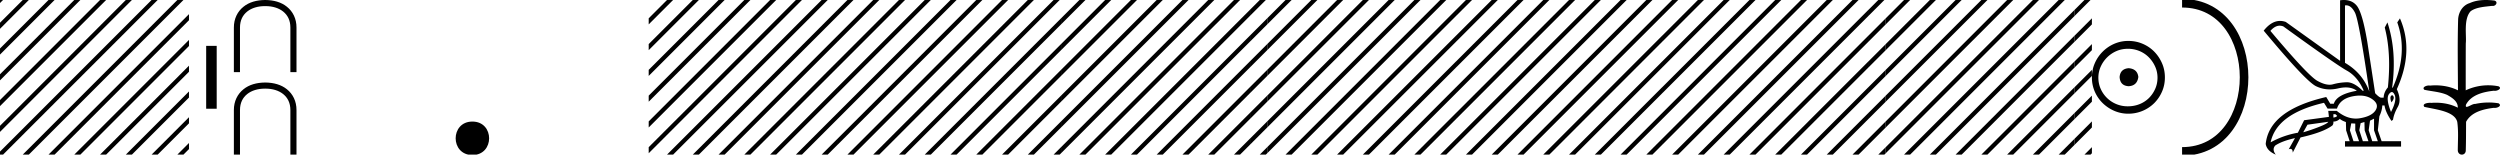 <svg xmlns="http://www.w3.org/2000/svg" width="291.02" height="18"><path d="M289.373 0c.335 0 .67.026.994.066.448.113.218.626-.18.626a.476.476 0 0 1-.081-.008c-.84.097-1.872.15-2.506.626-.841.916-.463 2.821-.561 3.725-.007.05-.01 3.653-.01 5.48a6.145 6.145 0 0 1 2.634-.586c.402 0 .802.04 1.188.117.441.231-.076.528-.422.528a.454.454 0 0 1-.115-.013c-1.226.133-2.62.461-3.243 1.602-.061.206-.023.277.07.277.207 0 .68-.342.947-.342.014 0 .028 0 .04.003a7.535 7.535 0 0 1 1.58-.169 6.8 6.8 0 0 1 1.149.095c.42.278-.096.534-.438.534a.532.532 0 0 1-.105-.01c-1.251.151-2.636.49-3.243 1.633-.007 1.27 0 2.11-.033 3.278.014.36-.22.538-.456.538-.236 0-.474-.176-.475-.526.009-1.15.09-2.161-.06-3.277-.304-1.253-2.477-1.445-3.827-1.754-.294-.347.285-.475.659-.475.055 0 .107.003.15.008.173-.013.347-.02.521-.02.882 0 1.771.175 2.557.58.032-.755-.711-1.19-1.244-1.493-.84-.361-1.765-.397-2.643-.59-.313-.273.18-.501.521-.501a.58.58 0 0 1 .125.012 7.01 7.01 0 0 1 .648-.031c.902 0 1.804.183 2.614.582-.016-2.851-.063-5.61.02-8.308.065-.834.545-1.6 1.354-1.849.58-.264 1.227-.358 1.87-.358zm-23.995 2.99q-.557 0-1.086.606 4.368 5.2 5.46 5.81.814.457 1.434.457.21 0 .399-.053.74-.208 1.586-.234h.042q.828 0 1.817.988h.13q-.702-1.638-1.963-2.34-1.261-.702-7.397-5.148-.213-.085-.422-.085zm7.731-2.369q-.066 0-.133.01v6.683q2.054 1.196 2.834 3.354-1.196-8.268-1.677-9.204Q273.7.62 273.109.62zm5.355 10.468q.081 0 .154.138.13.247-.234.689-.208-.546-.052-.741.069-.086.132-.086zm-.036-.372q-.153 0-.33.237-.39.52.234 2.08.702-1.352.429-1.976-.149-.34-.333-.34zm-6.804 2.577v.39q.286-.026.442-.182-.052-.078-.208-.208zm-.598.884l-2.418.338-.494.884q.832-.234 1.833-.624 1-.39 1.079-.598zm5.33-.364l-.468.234-.156 1.118.416 1.274h.65l-.442-1.274v-1.352zm-1.118.39l-.442.13-.156.832.416 1.274h.65l-.442-1.274-.026-.962zm-1.534.156l-.156.806.416 1.274h.65l-.442-1.274v-.78l-.468-.026zm.994-3.234q-.415 0-.89.1-1.404.3-1.768 1.418h-1.092l-.416-.676q-5.512 1.274-6.214 4.602 1.508-.832 3.172-1.118l.728-1.456 2.886-.39-.078-.702h.988q1.092.9 2.228.9.243 0 .489-.042 1.39-.234 1.82-.95.429-.714-.455-1.3-.585-.386-1.398-.386zM272.852 0q.948 0 1.489.658.663.806 1.235 4.238l.91 5.954q.442.468.676.52h.312q.026-.65.494-1.196.416-3.978-.364-6.968l.312-.598q1.118 3.38.546 7.592h.078q1.794-4.03.52-7.592l.312-.468q1.664 3.796-.364 8.242.572 1.248.117 2.054-.455.806-.56 1.508l-.181.13q-.702-1.04-.806-1.794h-.26q-.026.598-.338 1.248l-.182 1.638.442 1.274h2.262v.624h-6.526v-.624h.546l-.416-1.274-.026-.962q-.468-.156-.702-.364-.338.312-.754.312.026.26-.104.442-1.04.806-3.718 1.404l-.91 1.768q0-.434-.27-.434-.085 0-.198.044l.728-1.3q-1.508.338-2.288.858-.416.442.052 1.066-1.04-.442-1.17-1.248.416-3.926 7.046-5.46l.468.78h.416q.338-1.092 2.678-1.508-.522-.388-1.285-.388-.414 0-.9.115-.491.116-.96.116-.844 0-1.613-.376-1.196-.585-6.085-6.461.901-1.136 1.906-1.136.329 0 .669.122l6.318 4.524V.034q.234-.034.448-.034z"/><path d="M254.011.375c9.625 0 9.625 17.25 0 17.25" fill="none" stroke="#000"/><path d="M247.79 7.938c.681.054 1.058.394 1.13 1.022-.09.68-.467 1.04-1.13 1.075-.663-.036-1.013-.394-1.049-1.075.054-.628.404-.968 1.049-1.022zm-.08-2.259c-.485 0-.933.09-1.345.27a3.545 3.545 0 0 0-1.828 1.815 3.11 3.11 0 0 0-.27 1.276c0 .466.09.901.27 1.304.179.404.425.758.739 1.063a3.422 3.422 0 0 0 2.433.968c.484 0 .937-.086 1.358-.256a3.26 3.26 0 0 0 1.09-.712c.304-.305.546-.66.725-1.063.18-.403.269-.838.269-1.304 0-.448-.09-.874-.269-1.277a3.67 3.67 0 0 0-.726-1.075 3.302 3.302 0 0 0-1.089-.74 3.431 3.431 0 0 0-1.358-.269zm.053-.914c.592 0 1.147.112 1.667.336.52.224.968.529 1.345.914.376.386.676.834.9 1.345.224.51.336 1.062.336 1.653 0 .592-.112 1.143-.336 1.654a4.31 4.31 0 0 1-.9 1.331 4.267 4.267 0 0 1-3.012 1.237 4.071 4.071 0 0 1-1.654-.336 4.48 4.48 0 0 1-1.344-.9 4.195 4.195 0 0 1-.914-1.332 4.071 4.071 0 0 1-.337-1.654c0-.591.113-1.142.337-1.653a4.358 4.358 0 0 1 2.258-2.259 4.071 4.071 0 0 1 1.654-.336zM221.646 0l-2.132 2.132v.707l2.663-2.662.177-.177zm3 0l-5.132 5.132v.707l5.663-5.662.177-.177zm3 0l-8.132 8.132v.707l8.663-8.662.177-.177zm3 0l-11.132 11.132v.707L231.177.177l.177-.177zm3 0l-14.132 14.132v.707L234.177.177l.177-.177zm3 0l-17.132 17.132v.707L237.177.177l.177-.177zm3 0l-17.823 17.823-.177.177h.708L240.177.177l.177-.177zm1.868 1.132l-16.69 16.691-.178.177h.708l16.16-16.16v-.708zm0 3l-13.69 13.691-.178.177h.708l13.16-13.16v-.708zm0 3l-10.69 10.691-.178.177h.708l10.16-10.16v-.708zm0 3l-7.69 7.691-.178.177h.708l7.16-7.16v-.708zm0 3l-4.69 4.691-.178.177h.708l4.16-4.16v-.708zm0 3l-1.69 1.691-.178.177h.708l1.16-1.16v-.708z"/><path d="M242.646 0l-1.132 1.132v.707l1.663-1.662.177-.177zm.868 2.132l-2 2v.707l2-2v-.707zm0 3l-2 2v.707l2-2v-.707zm0 3l-2 2v.707l2-2v-.707zm0 3l-2 2v.707l2-2v-.707zm0 3l-2 2v.707l2-2v-.707zm0 3l-.69.691-.178.177h.708l.16-.16v-.708zM197.646 0l-2.132 2.132v.707l2.663-2.662.177-.177zm3 0l-5.132 5.132v.707l5.663-5.662.177-.177zm3 0l-8.132 8.132v.707l8.663-8.662.177-.177zm3 0l-11.132 11.132v.707L207.177.177l.177-.177zm3 0l-14.132 14.132v.707L210.177.177l.177-.177zm3 0l-17.132 17.132v.707L213.177.177l.177-.177zm3 0l-17.823 17.823-.177.177h.708L216.177.177l.177-.177zm1.868 1.132l-16.69 16.691-.178.177h.708l16.16-16.16v-.708zm0 3l-13.69 13.691-.178.177h.708l13.16-13.16v-.708zm0 3l-10.69 10.691-.178.177h.708l10.16-10.16v-.708zm0 3l-7.69 7.691-.178.177h.708l7.16-7.16v-.708zm0 3l-4.69 4.691-.178.177h.708l4.16-4.16v-.708zm0 3l-1.69 1.691-.178.177h.708l1.16-1.16v-.708zM218.646 0l-1.132 1.132v.707l1.663-1.662.177-.177zm.868 2.132l-2 2v.707l2-2v-.707zm0 3l-2 2v.707l2-2v-.707zm0 3l-2 2v.707l2-2v-.707zm0 3l-2 2v.707l2-2v-.707zm0 3l-2 2v.707l2-2v-.707zm0 3l-.69.691-.178.177h.708l.16-.16v-.708zM173.646 0l-2.132 2.132v.707l2.663-2.662.177-.177zm3 0l-5.132 5.132v.707l5.663-5.662.177-.177zm3 0l-8.132 8.132v.707l8.663-8.662.177-.177zm3 0l-11.132 11.132v.707L183.177.177l.177-.177zm3 0l-14.132 14.132v.707L186.177.177l.177-.177zm3 0l-17.132 17.132v.707L189.177.177l.177-.177zm3 0l-17.823 17.823-.177.177h.708L192.177.177l.177-.177zm1.868 1.132l-16.69 16.691-.178.177h.708l16.16-16.16v-.708zm0 3l-13.69 13.691-.178.177h.708l13.16-13.16v-.708zm0 3l-10.69 10.691-.178.177h.708l10.16-10.16v-.708zm0 3l-7.69 7.691-.178.177h.708l7.16-7.16v-.708zm0 3l-4.69 4.691-.178.177h.708l4.16-4.16v-.708zm0 3l-1.69 1.691-.178.177h.708l1.16-1.16v-.708zM194.646 0l-1.132 1.132v.707l1.663-1.662.177-.177zm.868 2.132l-2 2v.707l2-2v-.707zm0 3l-2 2v.707l2-2v-.707zm0 3l-2 2v.707l2-2v-.707zm0 3l-2 2v.707l2-2v-.707zm0 3l-2 2v.707l2-2v-.707zm0 3l-.69.691-.178.177h.708l.16-.16v-.708zM149.646 0l-2.132 2.132v.707l2.663-2.662.177-.177zm3 0l-5.132 5.132v.707l5.663-5.662.177-.177zm3 0l-8.132 8.132v.707l8.663-8.662.177-.177zm3 0l-11.132 11.132v.707L159.177.177l.177-.177zm3 0l-14.132 14.132v.707L162.177.177l.177-.177zm3 0l-17.132 17.132v.707L165.177.177l.177-.177zm3 0l-17.823 17.823-.177.177h.708L168.177.177l.177-.177zm1.868 1.132l-16.69 16.691-.178.177h.708l16.16-16.16v-.708zm0 3l-13.69 13.691-.178.177h.708l13.16-13.16v-.708zm0 3l-10.69 10.691-.178.177h.708l10.16-10.16v-.708zm0 3l-7.69 7.691-.178.177h.708l7.16-7.16v-.708zm0 3l-4.69 4.691-.178.177h.708l4.16-4.16v-.708zm0 3l-1.69 1.691-.178.177h.708l1.16-1.16v-.708zM170.646 0l-1.132 1.132v.707l1.663-1.662.177-.177zm.868 2.132l-2 2v.707l2-2v-.707zm0 3l-2 2v.707l2-2v-.707zm0 3l-2 2v.707l2-2v-.707zm0 3l-2 2v.707l2-2v-.707zm0 3l-2 2v.707l2-2v-.707zm0 3l-.69.691-.178.177h.708l.16-.16v-.708zM125.646 0l-2.132 2.132v.707l2.663-2.662.177-.177zm3 0l-5.132 5.132v.707l5.663-5.662.177-.177zm3 0l-8.132 8.132v.707l8.663-8.662.177-.177zm3 0l-11.132 11.132v.707L135.177.177l.177-.177zm3 0l-14.132 14.132v.707L138.177.177l.177-.177zm3 0l-17.132 17.132v.707L141.177.177l.177-.177zm3 0l-17.823 17.823-.177.177h.708L144.177.177l.177-.177zm1.868 1.132l-16.69 16.691-.178.177h.708l16.16-16.16v-.708zm0 3l-13.69 13.691-.178.177h.708l13.16-13.16v-.708zm0 3l-10.69 10.691-.178.177h.708l10.16-10.16v-.708zm0 3l-7.69 7.691-.178.177h.708l7.16-7.16v-.708zm0 3l-4.69 4.691-.178.177h.708l4.16-4.16v-.708zm0 3l-1.69 1.691-.178.177h.708l1.16-1.16v-.708z"/><path d="M146.646 0l-1.132 1.132v.707l1.663-1.662.177-.177zm.868 2.132l-2 2v.707l2-2v-.707zm0 3l-2 2v.707l2-2v-.707zm0 3l-2 2v.707l2-2v-.707zm0 3l-2 2v.707l2-2v-.707zm0 3l-2 2v.707l2-2v-.707zm0 3l-.69.691-.178.177h.708l.16-.16v-.708zM101.646 0l-2.132 2.132v.707l2.663-2.662.177-.177zm3 0l-5.132 5.132v.707l5.663-5.662.177-.177zm3 0l-8.132 8.132v.707l8.663-8.662.177-.177zm3 0L99.514 11.132v.707L111.177.177l.177-.177zm3 0L99.514 14.132v.707L114.177.177l.177-.177zm3 0L99.514 17.132v.707L117.177.177l.177-.177zm3 0l-17.823 17.823-.177.177h.708L120.177.177l.177-.177zm1.868 1.132l-16.69 16.691-.178.177h.708l16.16-16.16v-.708zm0 3l-13.69 13.691-.178.177h.708l13.16-13.16v-.708zm0 3l-10.69 10.691-.178.177h.708l10.16-10.16v-.708zm0 3l-7.69 7.691-.178.177h.708l7.16-7.16v-.708zm0 3l-4.69 4.691-.178.177h.708l4.16-4.16v-.708zm0 3l-1.69 1.691-.178.177h.708l1.16-1.16v-.708zM122.646 0l-1.132 1.132v.707l1.663-1.662.177-.177zm.868 2.132l-2 2v.707l2-2v-.707zm0 3l-2 2v.707l2-2v-.707zm0 3l-2 2v.707l2-2v-.707zm0 3l-2 2v.707l2-2v-.707zm0 3l-2 2v.707l2-2v-.707zm0 3l-.69.691-.178.177h.708l.16-.16v-.708zM77.646 0l-2.132 2.132v.707L78.177.177 78.354 0zm3 0l-5.132 5.132v.707L81.177.177 81.354 0zm3 0l-8.132 8.132v.707L84.177.177 84.354 0zm3 0L75.514 11.132v.707L87.177.177 87.354 0zm3 0L75.514 14.132v.707L90.177.177 90.354 0zm3 0L75.514 17.132v.707L93.177.177 93.354 0zm3 0L77.823 17.823l-.177.177h.708L96.177.177 96.354 0zm1.868 1.132l-16.69 16.691-.178.177h.708l16.16-16.16v-.708zm0 3l-13.69 13.691-.178.177h.708l13.16-13.16v-.708zm0 3l-10.69 10.691-.178.177h.708l10.16-10.16v-.708zm0 3l-7.69 7.691-.178.177h.708l7.16-7.16v-.708zm0 3l-4.69 4.691-.178.177h.708l4.16-4.16v-.708zm0 3l-1.69 1.691-.178.177h.708l1.16-1.16v-.708zM98.646 0l-1.132 1.132v.707L99.177.177 99.354 0zm.868 2.132l-2 2v.707l2-2v-.707zm0 3l-2 2v.707l2-2v-.707zm0 3l-2 2v.707l2-2v-.707zm0 3l-2 2v.707l2-2v-.707zm0 3l-2 2v.707l2-2v-.707zm0 3l-.69.691-.178.177h.708l.16-.16v-.708zm-44.524.916c-2.597 0-2.597-3.896 0-3.896 2.598 0 2.598 3.896 0 3.896zM30.9 0c.958.012 1.835.245 2.498.785.687.546 1.123 1.393 1.116 2.43v5.179h-.711V3.209c0-.847-.32-1.448-.847-1.871-.51-.405-1.227-.626-2.037-.626h-.098c-.804 0-1.528.22-2.037.626-.528.423-.847 1.024-.847 1.871v5.185h-.712V3.215c-.006-1.037.43-1.884 1.117-2.43.662-.54 1.54-.773 2.497-.785zm0 9.606c.958.012 1.835.246 2.498.785.687.547 1.123 1.393 1.116 2.43V18h-.711v-5.185c0-.847-.32-1.448-.847-1.871-.51-.405-1.227-.626-2.037-.626h-.098c-.804 0-1.528.22-2.037.626-.528.423-.847 1.024-.847 1.871V18h-.712v-5.179c-.006-1.037.43-1.883 1.117-2.43.662-.54 1.54-.773 2.497-.785zM25.225 5.34v7.32H24V5.34zM0 0v.354L.177.177.354 0zm2.646 0L0 2.646v.708L3.177.177 3.354 0zm3 0L0 5.646v.708L6.177.177 6.354 0zm3 0L0 8.646v.708L9.177.177 9.354 0zm3 0L0 11.646v.708L12.177.177 12.354 0zm3 0L0 14.646v.708L15.177.177 15.354 0zm3 0L0 17.646V18h.354L18.177.177 18.354 0zm3 0L2.823 17.823 2.646 18h.708L21.177.177 21.354 0zM22 1.646L5.823 17.823 5.646 18h.708L22 2.354v-.708zm0 3L8.823 17.823 8.646 18h.708L22 5.354v-.708zm0 3L11.823 17.823l-.177.177h.708L22 8.354v-.708zm0 3l-7.177 7.177-.177.177h.708L22 11.354v-.708zm0 3l-4.177 4.177-.177.177h.708L22 14.354v-.708zm0 3l-1.177 1.177-.177.177h.708l.646-.646v-.708z"/></svg>
